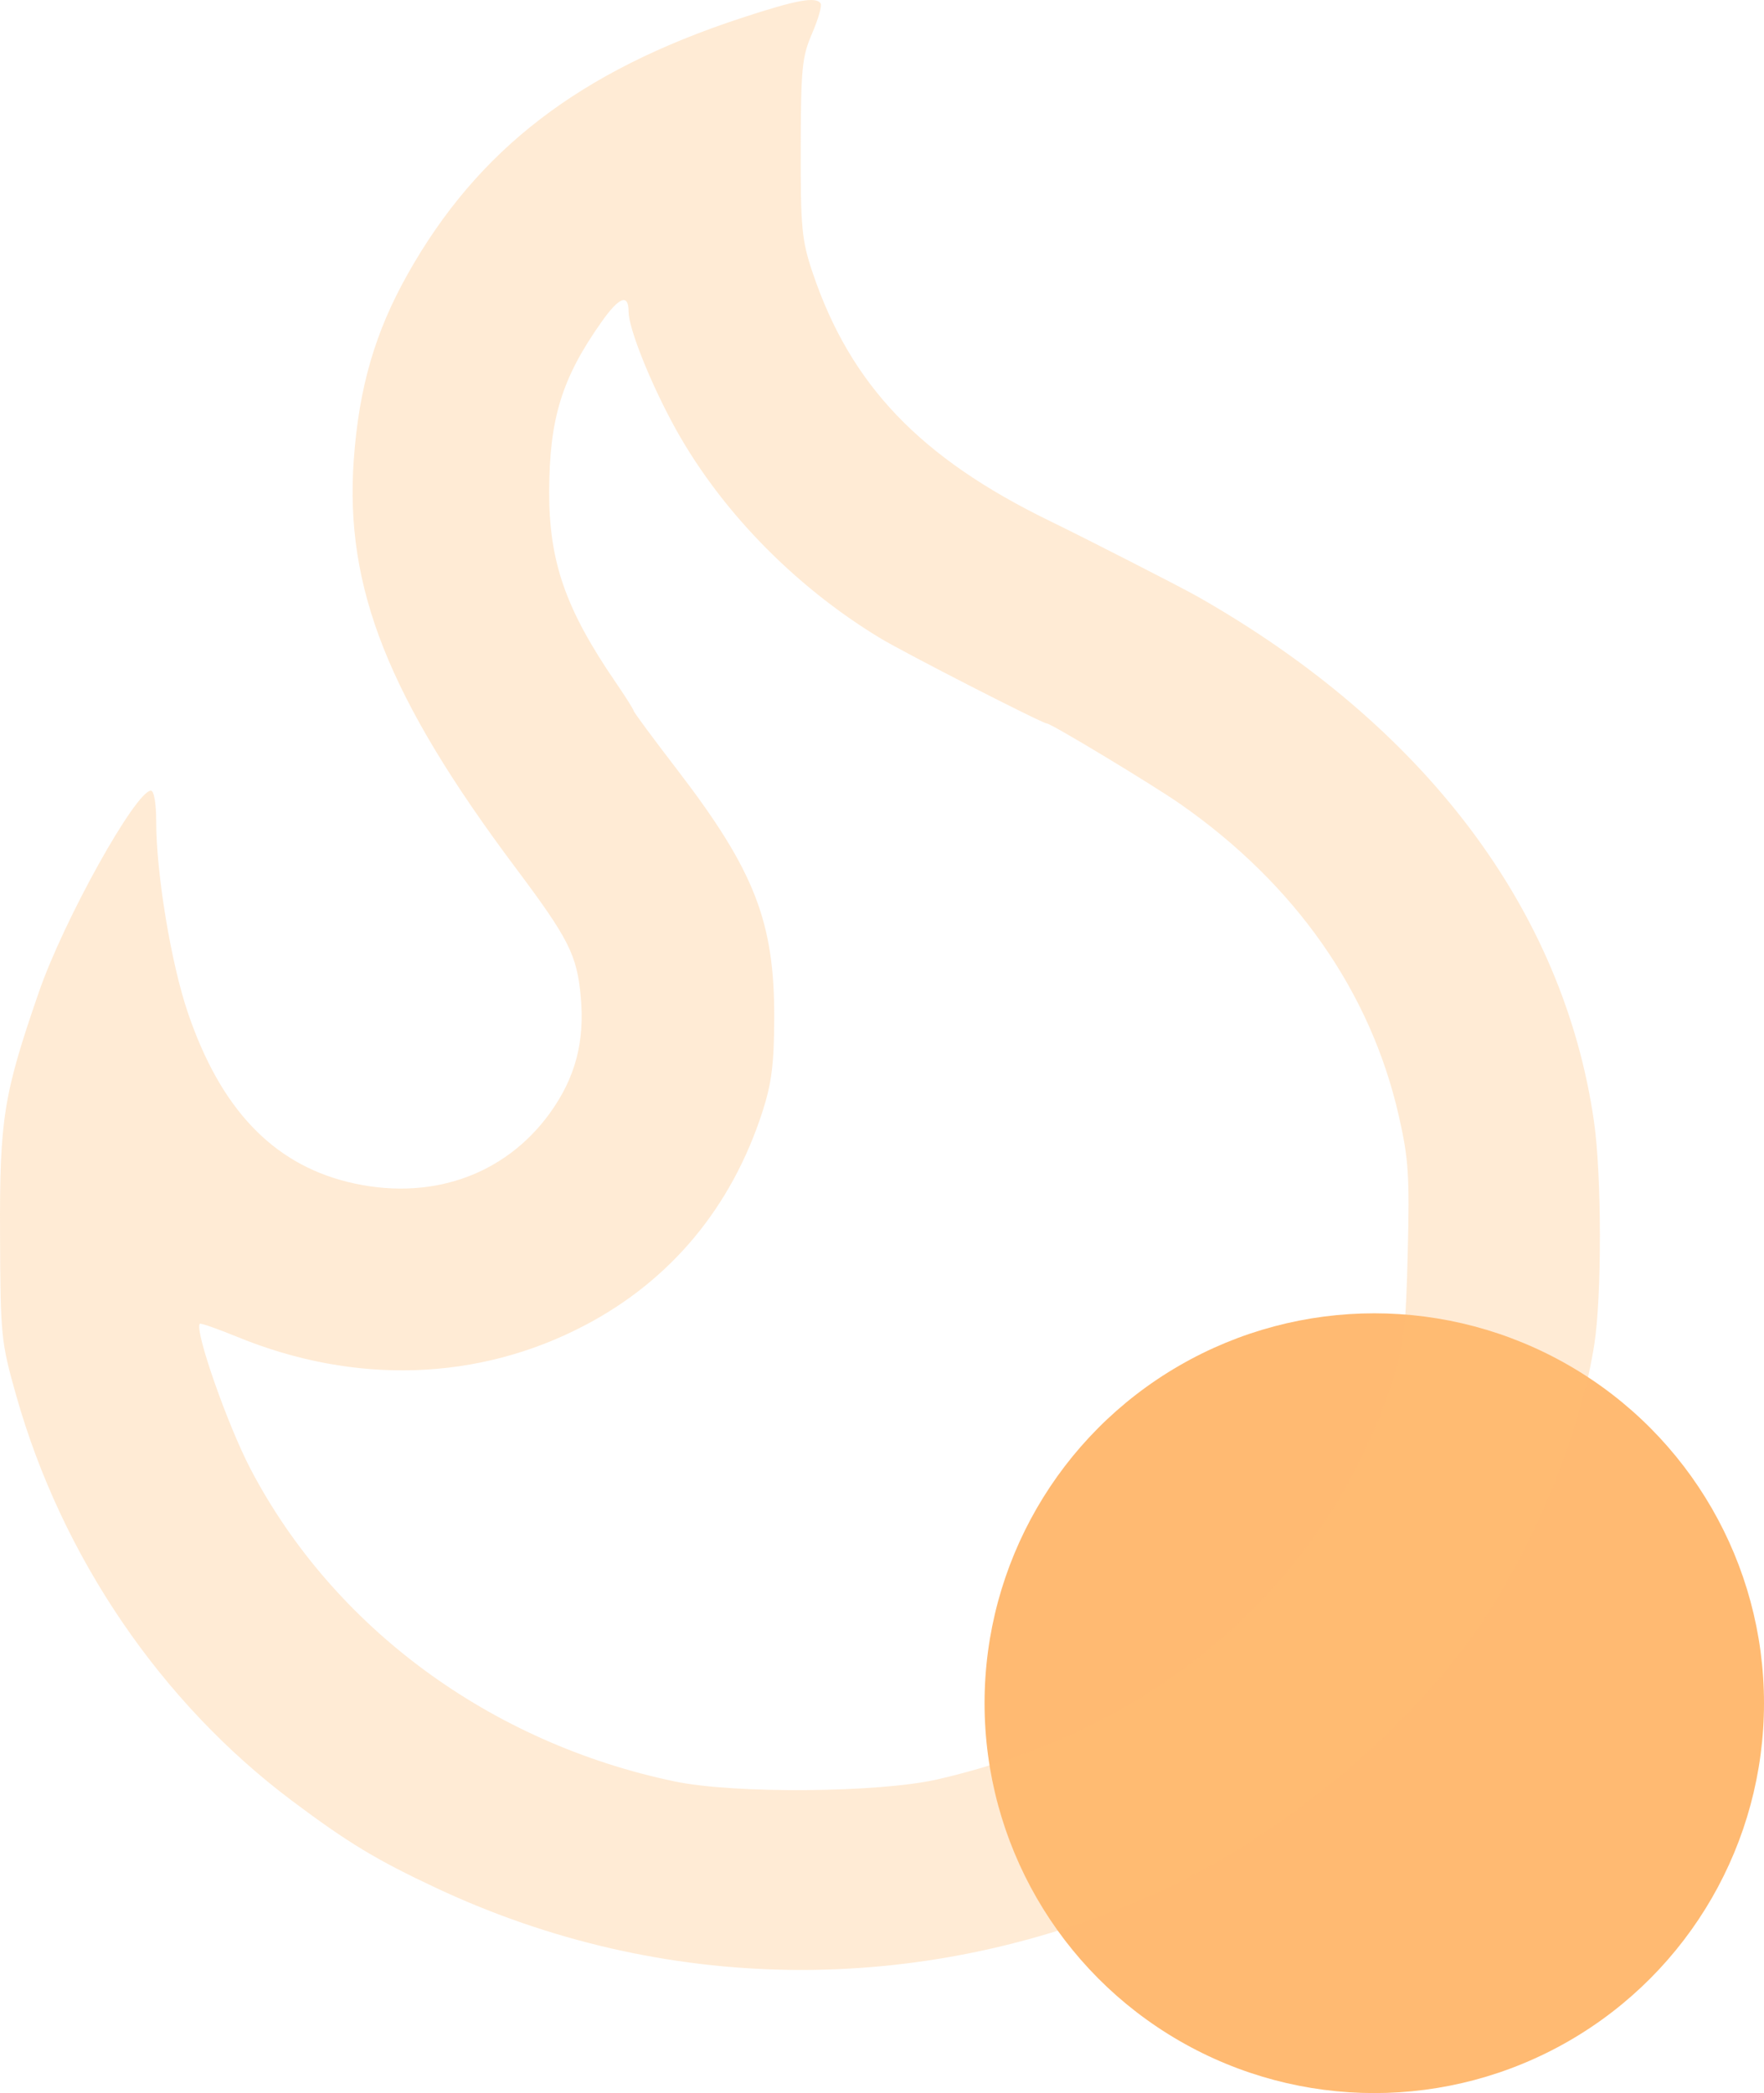 <svg width="43" height="51" viewBox="0 0 43 51" fill="none" xmlns="http://www.w3.org/2000/svg">
<circle cx="33.5" cy="41.5" r="9.5" fill="#FFBA72"/>
<g filter="url(#filter0_b)">
<path fill-rule="evenodd" clip-rule="evenodd" d="M18.064 0.441C14.128 1.735 11.65 3.637 9.94 6.675C9.142 8.092 8.75 9.439 8.624 11.203C8.4 14.32 9.466 17.006 12.574 21.153C13.868 22.88 14.063 23.267 14.157 24.29C14.257 25.384 14.024 26.264 13.404 27.122C12.292 28.661 10.445 29.288 8.468 28.797C6.632 28.34 5.369 27.002 4.578 24.671C4.169 23.468 3.808 21.284 3.808 20.019C3.808 19.582 3.754 19.265 3.68 19.265C3.31 19.265 1.554 22.418 0.948 24.173C0.085 26.669 -0.01 27.26 0.001 30.073C0.011 32.555 0.024 32.691 0.395 34.004C1.507 37.935 3.924 41.484 7.121 43.88C8.488 44.904 9.168 45.315 10.632 46.002C16.156 48.593 22.397 48.667 28.026 46.207C31.322 44.767 34.723 41.874 36.436 39.053C37.672 37.019 38.547 34.75 38.863 32.761C39.048 31.59 39.045 28.64 38.856 27.328C38.114 22.163 34.724 17.675 29.192 14.535C28.789 14.307 26.517 13.145 25.592 12.695C22.427 11.156 20.729 9.377 19.808 6.641C19.544 5.856 19.515 5.555 19.519 3.608C19.523 1.662 19.55 1.383 19.796 0.815C19.946 0.467 20.04 0.139 20.004 0.084C19.888 -0.09 19.419 -0.004 18.064 0.441ZM15.322 7.591C15.322 7.979 15.81 9.221 16.384 10.293C17.488 12.357 19.323 14.259 21.455 15.549C22.05 15.909 25.411 17.629 25.52 17.629C25.624 17.629 28.116 19.133 28.776 19.594C31.573 21.547 33.408 24.163 34.096 27.182C34.336 28.233 34.363 28.642 34.316 30.512C34.269 32.41 34.226 32.758 33.925 33.681C32.339 38.547 28.244 42.124 22.848 43.357C21.423 43.683 17.902 43.71 16.449 43.407C11.952 42.468 8.137 39.662 6.112 35.803C5.544 34.72 4.73 32.393 4.872 32.255C4.894 32.235 5.304 32.378 5.783 32.574C8.657 33.752 11.667 33.652 14.258 32.292C16.353 31.193 17.831 29.416 18.584 27.094C18.809 26.398 18.869 25.928 18.873 24.815C18.881 22.46 18.394 21.213 16.51 18.758C15.925 17.997 15.447 17.35 15.447 17.321C15.447 17.292 15.252 16.982 15.012 16.632C13.783 14.838 13.381 13.682 13.387 11.962C13.394 10.191 13.698 9.21 14.663 7.844C15.092 7.235 15.322 7.147 15.322 7.591Z" fill="#FFBA72" fill-opacity="0.3"/>
</g>
<defs>
<filter id="filter0_b" x="-19" y="-19" width="77" height="86" filterUnits="userSpaceOnUse" color-interpolation-filters="sRGB">
<feFlood flood-opacity="0" result="BackgroundImageFix"/>
<feGaussianBlur in="BackgroundImage" stdDeviation="9.5"/>
<feComposite in2="SourceAlpha" operator="in" result="effect1_backgroundBlur"/>
<feBlend mode="normal" in="SourceGraphic" in2="effect1_backgroundBlur" result="shape"/>
</filter>
</defs>
</svg>
